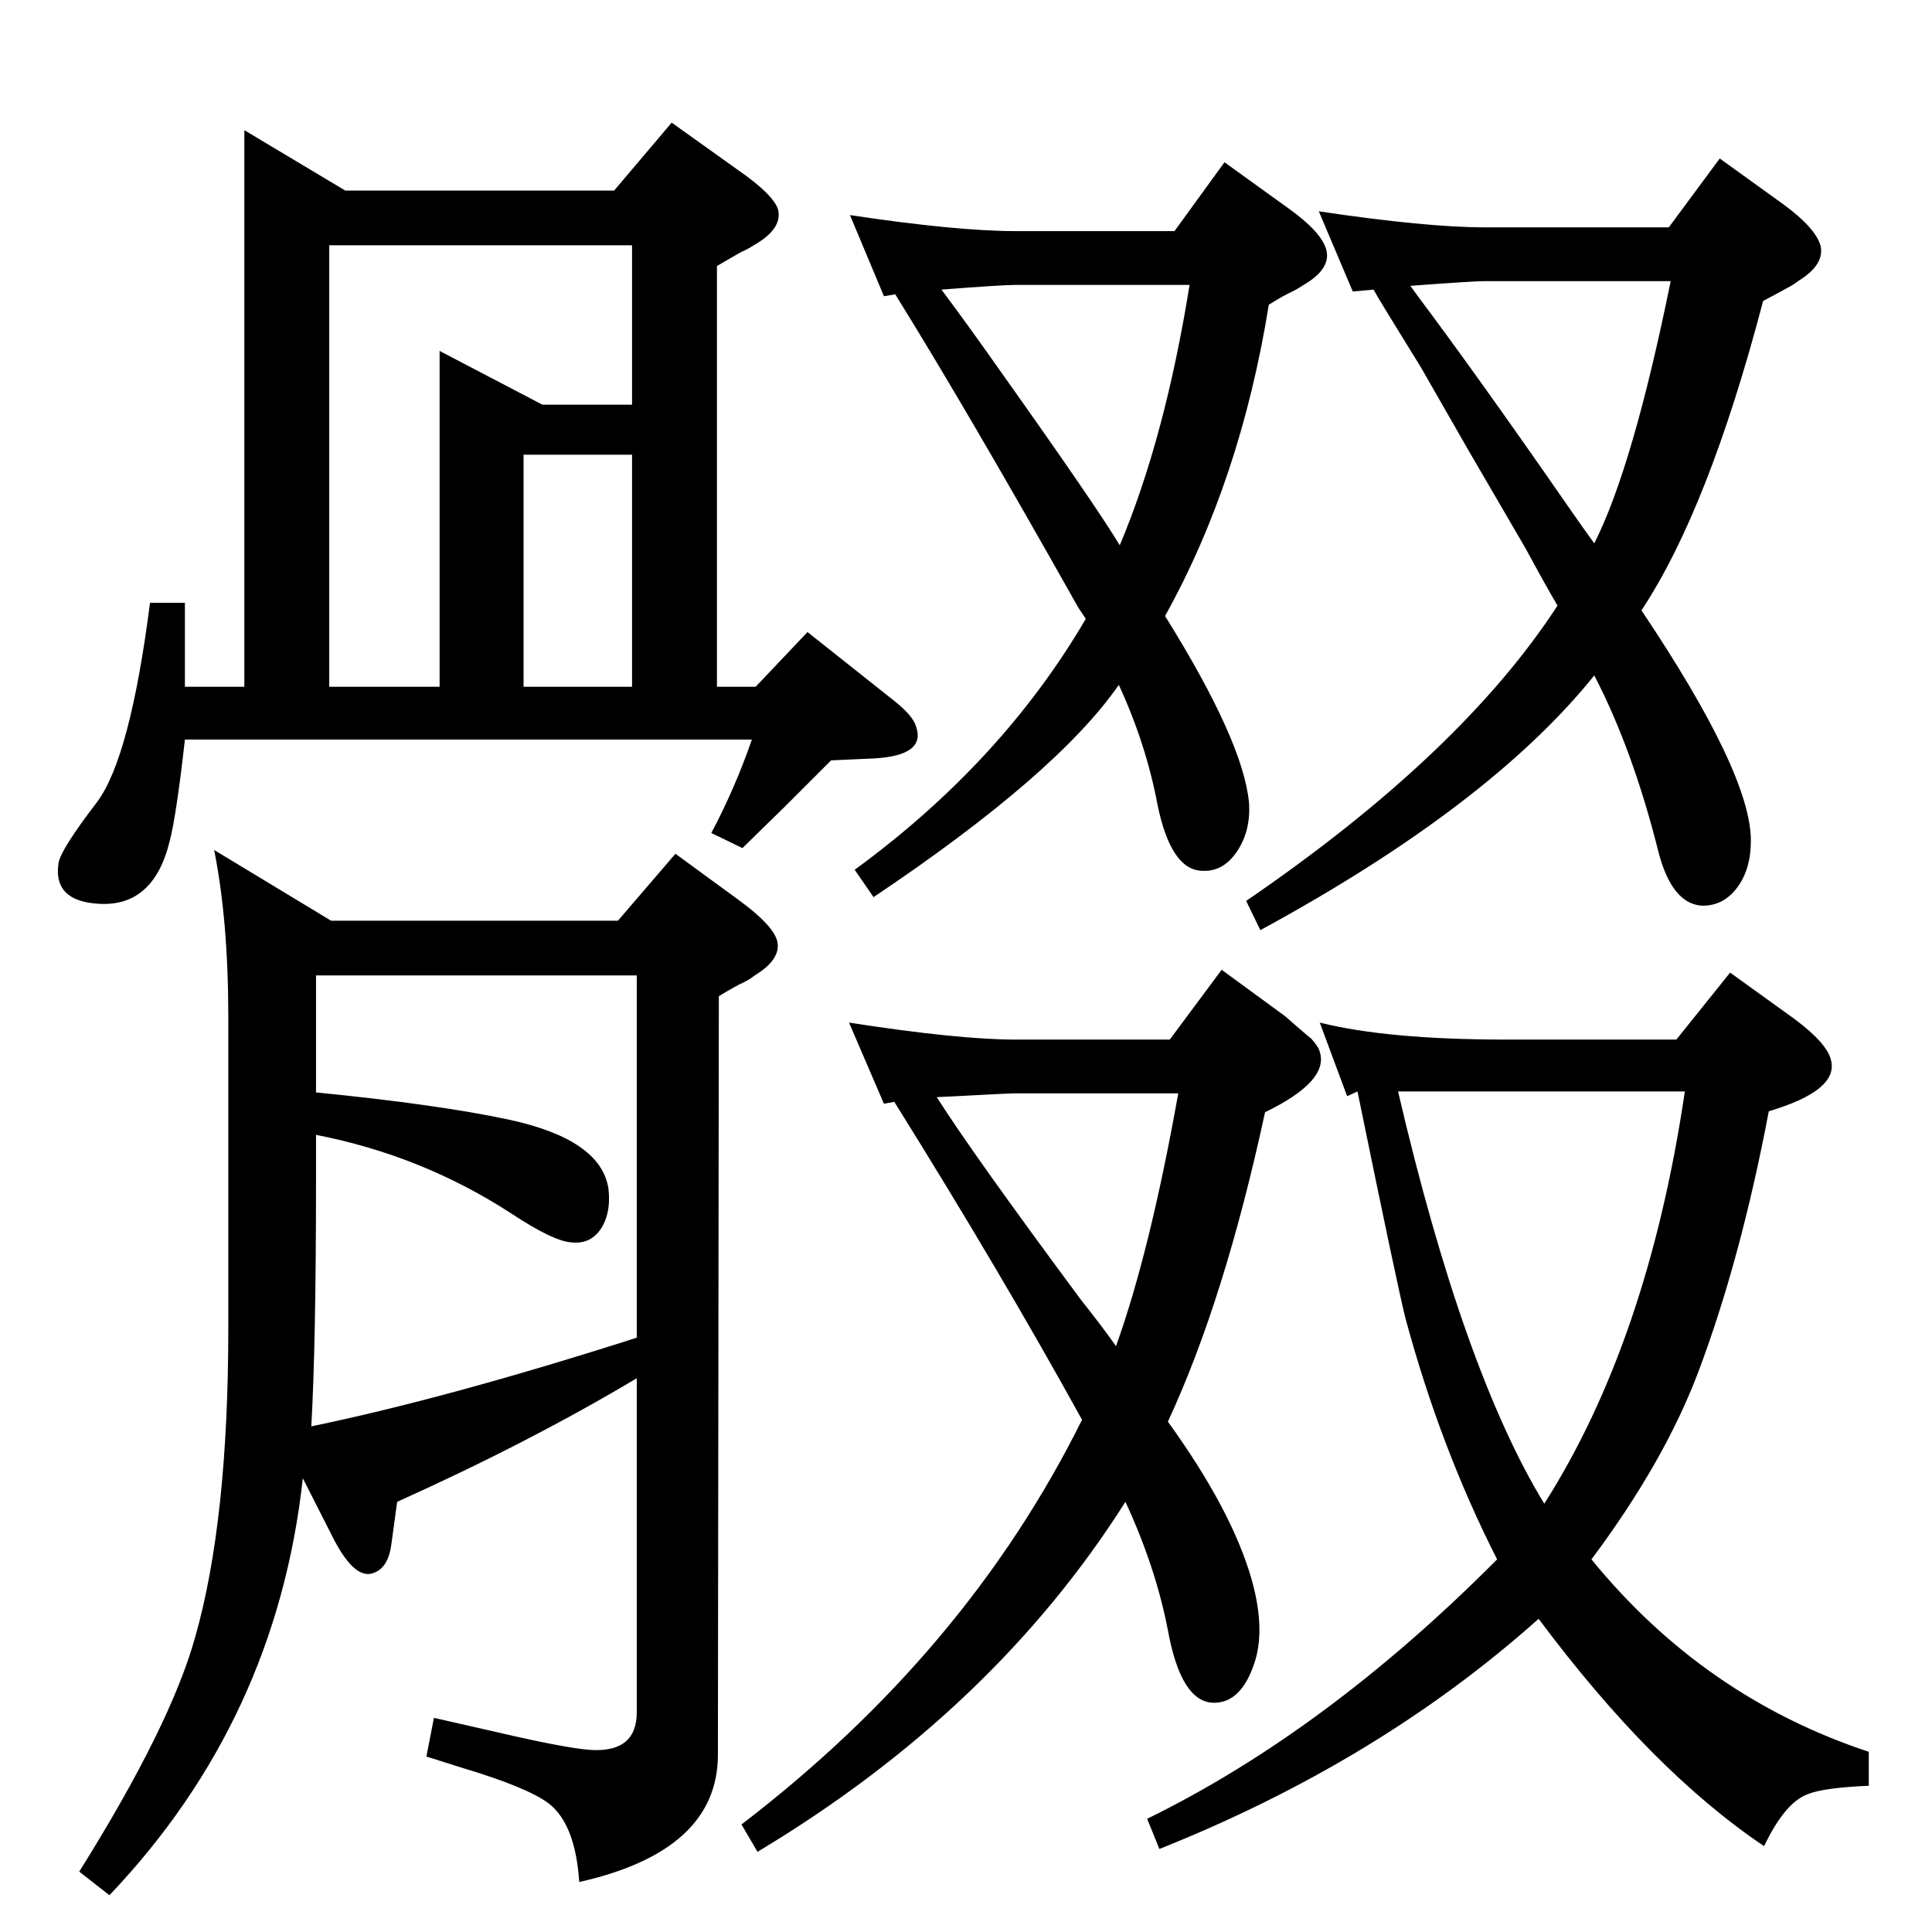 <?xml version="1.0" standalone="no"?>
<!DOCTYPE svg PUBLIC "-//W3C//DTD SVG 1.1//EN" "http://www.w3.org/Graphics/SVG/1.1/DTD/svg11.dtd" >
<svg xmlns="http://www.w3.org/2000/svg" xmlns:xlink="http://www.w3.org/1999/xlink" version="1.1" viewBox="0 0 2048 2048">
  <g transform="matrix(1 0 0 -1 0 2048)">
   <path fill="currentColor"
d="M1740 1401q116 -173 116 -244q0 -31 -15 -50.5t-38 -18.5q-31 3 -45 57q-27 108 -68 187q-111 -138 -354 -270l-15 31q228 156 330 313q-14 24 -34 61l-60 103l-51 89q-44 71 -50 82l-22 -2l-36 85q114 -17 176 -17h195l54 73l68 -49q34 -25 39 -44q4 -20 -24 -37
q-5 -4 -11 -7q-9 -5 -26 -14q-58 -221 -129 -328zM1495 1745l8 -11q63 -84 158 -221q18 -26 29 -41q41 81 81 278h-197q-12 0 -79 -5zM1238 541q68 -94 89 -168q15 -54 2 -90q-14 -40 -42 -40q-35 0 -49 77q-13 67 -45 136q-140 -221 -390 -371l-17 29q239 183 361 429
q-86 156 -199 337l-11 -2l-37 86q116 -18 177 -18h163l55 74l67 -49q24 -21 28 -24q8 -9 9 -14q10 -31 -58 -64q-43 -199 -103 -328zM993 885q38 -60 153 -215q23 -29 37 -49q36 100 66 268h-172q-8 0 -63 -3zM651 1846l61 72l70 -50q39 -27 43 -43q4 -20 -26 -37
q-6 -4 -13 -7q-9 -5 -26 -15v-446h41l55 58l92 -73q20 -16 23 -27q11 -31 -45 -34l-45 -2l-49 -49l-45 -44l-33 16q25 47 43 99h-601q-9 -80 -16 -107q-17 -71 -76 -67q-48 3 -42 43q2 14 41 65q35 47 56 211h37v-89h63v590l107 -64h285zM466 1320v356l109 -57h95v169h-321
v-468h117zM555 1320h115v246h-115v-246zM1399 964q72 -18 198 -18h180l57 71l68 -49q35 -26 39 -44q8 -32 -66 -54q-30 -158 -75 -277q-36 -95 -113 -198q119 -146 294 -204v-36q-48 -2 -65 -9q-24 -9 -46 -55q-119 80 -239 241q-169 -151 -402 -244l-13 32q190 93 371 275
q-60 118 -97 255q-8 31 -51 241l-11 -5zM1637 454q110 173 149 437h-304q69 -296 155 -437zM949 1736l-12 -2l-36 86q113 -17 176 -17h168l53 73l68 -49q35 -25 40 -44q5 -20 -24 -37q-6 -4 -12 -7q-9 -4 -25 -14q-30 -186 -110 -330q83 -133 89 -198q2 -30 -13 -52t-38 -20
q-32 2 -46 70q-12 64 -41 127q-66 -95 -260 -225l-20 29q156 114 245 266l-8 12q-117 208 -194 332zM998 1741q27 -36 65 -90q98 -138 124 -181q48 114 74 276h-184q-15 0 -79 -5zM762 992l-1 -804q0 -102 -147 -135q-4 61 -32 83q-22 17 -92 38l-38 12l8 41l66 -15
q73 -17 100 -19q49 -3 49 40v354q-114 -68 -254 -131l-6 -44q-3 -25 -18 -31q-20 -9 -43 35l-33 65q-28 -256 -205 -442l-32 25q97 155 123 249q35 123 35 327v330q0 102 -15 177l124 -75h304l61 71l67 -49q37 -27 41 -44q4 -19 -24 -36q-5 -4 -11 -7q-9 -4 -27 -15z
M675 630v384h-340v-124q131 -13 205 -29q97 -21 105 -73q3 -27 -9 -44q-11 -15 -30 -13q-19 1 -63 30q-95 62 -208 84v-46q0 -175 -5 -263q145 30 345 94z" />
  </g>

</svg>
